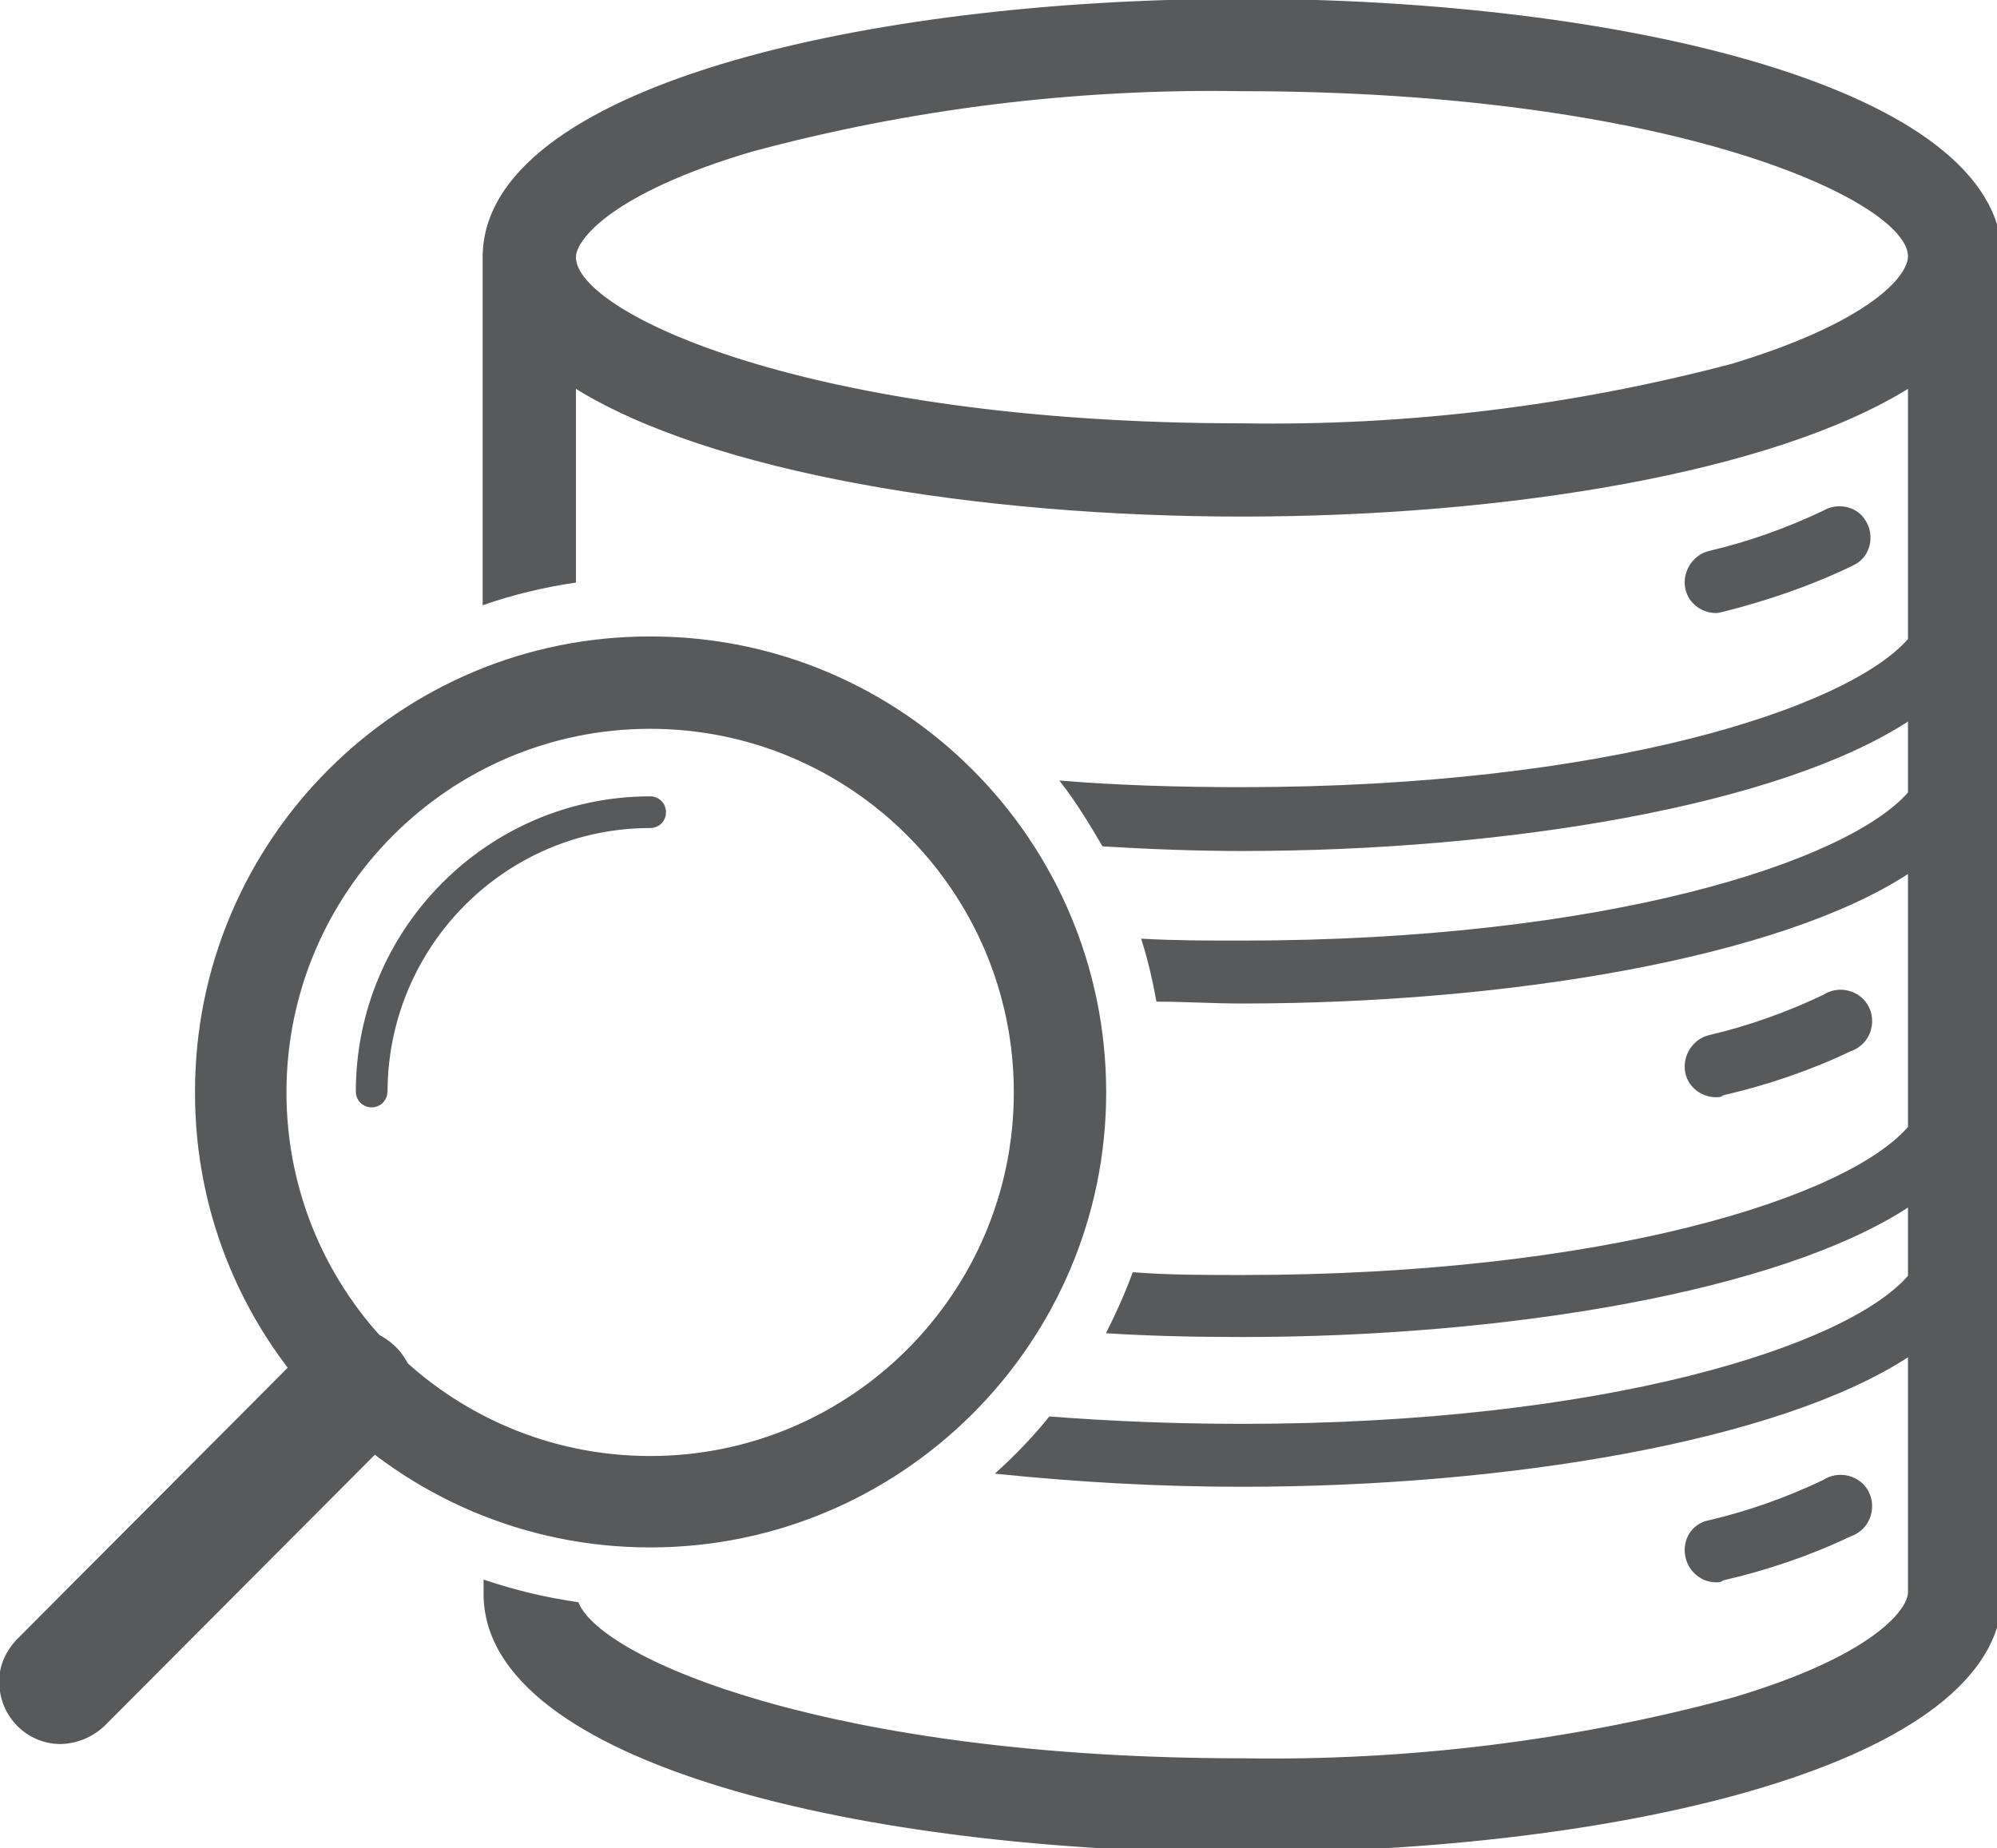 <?xml version="1.0" encoding="iso-8859-1"?>
<!-- Generator: Adobe Illustrator 23.0.3, SVG Export Plug-In . SVG Version: 6.00 Build 0)  -->
<svg version="1.1"
	 id="svg301880" xmlns:cc="http://creativecommons.org/ns#" xmlns:dc="http://purl.org/dc/elements/1.1/" xmlns:inkscape="http://www.inkscape.org/namespaces/inkscape" xmlns:rdf="http://www.w3.org/1999/02/22-rdf-syntax-ns#" xmlns:sodipodi="http://sodipodi.sourceforge.net/DTD/sodipodi-0.dtd" xmlns:svg="http://www.w3.org/2000/svg"
	 xmlns="http://www.w3.org/2000/svg" xmlns:xlink="http://www.w3.org/1999/xlink" x="0px" y="0px" viewBox="0 0 56.5 52.3"
	 style="enable-background:new 0 0 56.5 52.3;" xml:space="preserve">
<style type="text/css">
	.st0{fill:#58595B;stroke:#58595B;stroke-width:0.25;}
</style>
<sodipodi:namedview  bordercolor="#666666" borderopacity="1.0" fit-margin-bottom="0" fit-margin-left="0" fit-margin-right="0" fit-margin-top="0" id="base" inkscape:current-layer="layer1" inkscape:cx="37.682852" inkscape:cy="34.873688" inkscape:document-units="mm" inkscape:pageopacity="0.0" inkscape:pageshadow="2" inkscape:window-height="2105" inkscape:window-maximized="0" inkscape:window-width="1887" inkscape:window-x="67" inkscape:window-y="27" inkscape:zoom="0.35" pagecolor="#ffffff" showgrid="false">
	</sodipodi:namedview>
<g id="layer1" transform="translate(33.783,-139.606)" inkscape:groupmode="layer" inkscape:label="Layer 1">
	<g id="Layer_2-45-8" transform="matrix(0.26,0,0,0.26,-33.797,139.606)">
		<g id="Layer_1-2-25-6">
			<path id="path3416-2" inkscape:connector-curvature="0" class="st0" d="M135.2,0c-41,0-82.5,9.6-82.5,28v37.7
				c3.2-1.1,6.5-1.9,9.9-2.4V42.1c14.7,9.2,43.8,14,72.6,14s57.9-4.8,72.6-14v27.5c-6.6,7.6-33,16.2-72.6,16.2
				c-6.9,0-13.5-0.2-19.6-0.7c1.7,2.2,3.1,4.5,4.5,6.9c5,0.3,10.1,0.5,15.1,0.5c28.6,0,58.5-4.9,72.6-14.2v8
				c-6.6,7.6-33,16.2-72.6,16.2c-3.7,0-7.3,0-10.8-0.2c0.7,2.2,1.2,4.4,1.6,6.6c3,0,6.1,0.2,9.2,0.2c28.6,0,58.5-4.9,72.6-14.2v27.8
				c-6.6,7.7-33,16.2-72.6,16.2c-4.1,0-8,0-11.8-0.3c-0.8,2.2-1.8,4.4-2.8,6.4c4.8,0.3,9.8,0.4,14.6,0.4c28.6,0,58.5-4.9,72.6-14.2
				v7.7c-6.6,7.7-33.1,16.2-72.6,16.2c-7.4,0-14.4-0.3-20.9-0.8c-1.7,2.1-3.6,4.1-5.7,6c8.8,0.9,17.7,1.4,26.6,1.4
				c28.6,0,58.5-4.9,72.6-14.2v25.8c0,2-4,7.1-19.2,11.6c-17.4,4.7-35.4,6.9-53.4,6.6c-44.4,0-69.7-10.7-72.3-17
				c-3.5-0.5-6.8-1.3-10.1-2.4v1.4c0,18.4,41.5,28,82.5,28s82.5-9.6,82.5-28V28C217.7,9.6,176.2,0,135.2,0z M188.6,39.7
				c-17.4,4.6-35.4,6.8-53.4,6.5c-47,0-72.6-12-72.6-18.2c0-2,4-7.1,19.2-11.6c17.4-4.7,35.4-6.9,53.4-6.6c47,0,72.6,12,72.6,18.1
				C207.8,30.1,203.7,35.1,188.6,39.7z"/>
			<path id="path3418-4" inkscape:connector-curvature="0" class="st0" d="M70.8,168.3c-27.3,0-49.5-22.2-49.4-49.5
				c0-27.3,22.2-49.5,49.5-49.4c27.3,0,49.4,22.2,49.4,49.5C120.3,146.1,98.1,168.3,70.8,168.3C70.8,168.3,70.8,168.3,70.8,168.3z
				 M70.8,79.2c-21.9,0-39.7,17.8-39.7,39.7s17.8,39.7,39.7,39.7s39.7-17.8,39.7-39.7S92.7,79.2,70.8,79.2z"/>
			<path id="path3420-7" inkscape:connector-curvature="0" class="st0" d="M40.5,120.4c-0.9,0-1.6-0.7-1.6-1.6
				c0-17.6,14.3-32,31.9-32c0.9,0,1.6,0.7,1.6,1.6c0,0.9-0.7,1.6-1.6,1.6c0,0,0,0,0,0c-15.8,0-28.6,12.9-28.7,28.7
				C42.1,119.7,41.4,120.4,40.5,120.4z"/>
			<path id="path3422-9" inkscape:connector-curvature="0" class="st0" d="M6.5,189.7c-3.7-0.1-6.5-3.2-6.4-6.8
				c0-1.6,0.7-3.1,1.8-4.3l31.4-31.5c2.3-2.8,6.5-3.2,9.3-0.8c2.8,2.3,3.2,6.5,0.8,9.3c-0.3,0.3-0.6,0.6-0.9,0.9l-31.2,31.3
				C10,189,8.3,189.7,6.5,189.7z"/>
			<path id="path3424-3" inkscape:connector-curvature="0" class="st0" d="M186.8,66.6c-1.8,0-3.3-1.4-3.3-3.2c0-1.5,1-2.9,2.5-3.3
				c4.3-1,8.5-2.5,12.5-4.4c1.5-0.9,3.6-0.5,4.5,1.1c0.9,1.5,0.5,3.6-1.1,4.5c-0.2,0.1-0.4,0.2-0.6,0.3c-4.4,2.1-9.1,3.7-13.9,4.9
				C187.3,66.5,187.1,66.6,186.8,66.6z"/>
			<path id="path3426-9" inkscape:connector-curvature="0" class="st0" d="M186.8,119.3c-1.8,0-3.3-1.4-3.3-3.2c0-1.5,1-2.9,2.5-3.3
				c4.3-1,8.5-2.5,12.5-4.4c1.5-1,3.6-0.6,4.6,0.9c1,1.5,0.6,3.6-0.9,4.6c-0.3,0.2-0.5,0.3-0.8,0.4c-4.4,2.1-9.1,3.7-13.9,4.8
				C187.3,119.3,187.1,119.3,186.8,119.3z"/>
			<path id="path3428-2" inkscape:connector-curvature="0" class="st0" d="M186.8,172.1c-1.8,0-3.3-1.5-3.3-3.4c0-1.5,1-2.8,2.5-3.1
				c4.3-1,8.5-2.5,12.5-4.4c1.5-1,3.6-0.6,4.6,0.9c1,1.5,0.6,3.6-0.9,4.6c-0.3,0.2-0.5,0.3-0.8,0.4c-4.4,2.1-9.1,3.7-13.9,4.8
				C187.3,172.1,187.1,172.1,186.8,172.1z"/>
		</g>
	</g>
</g>
</svg>
